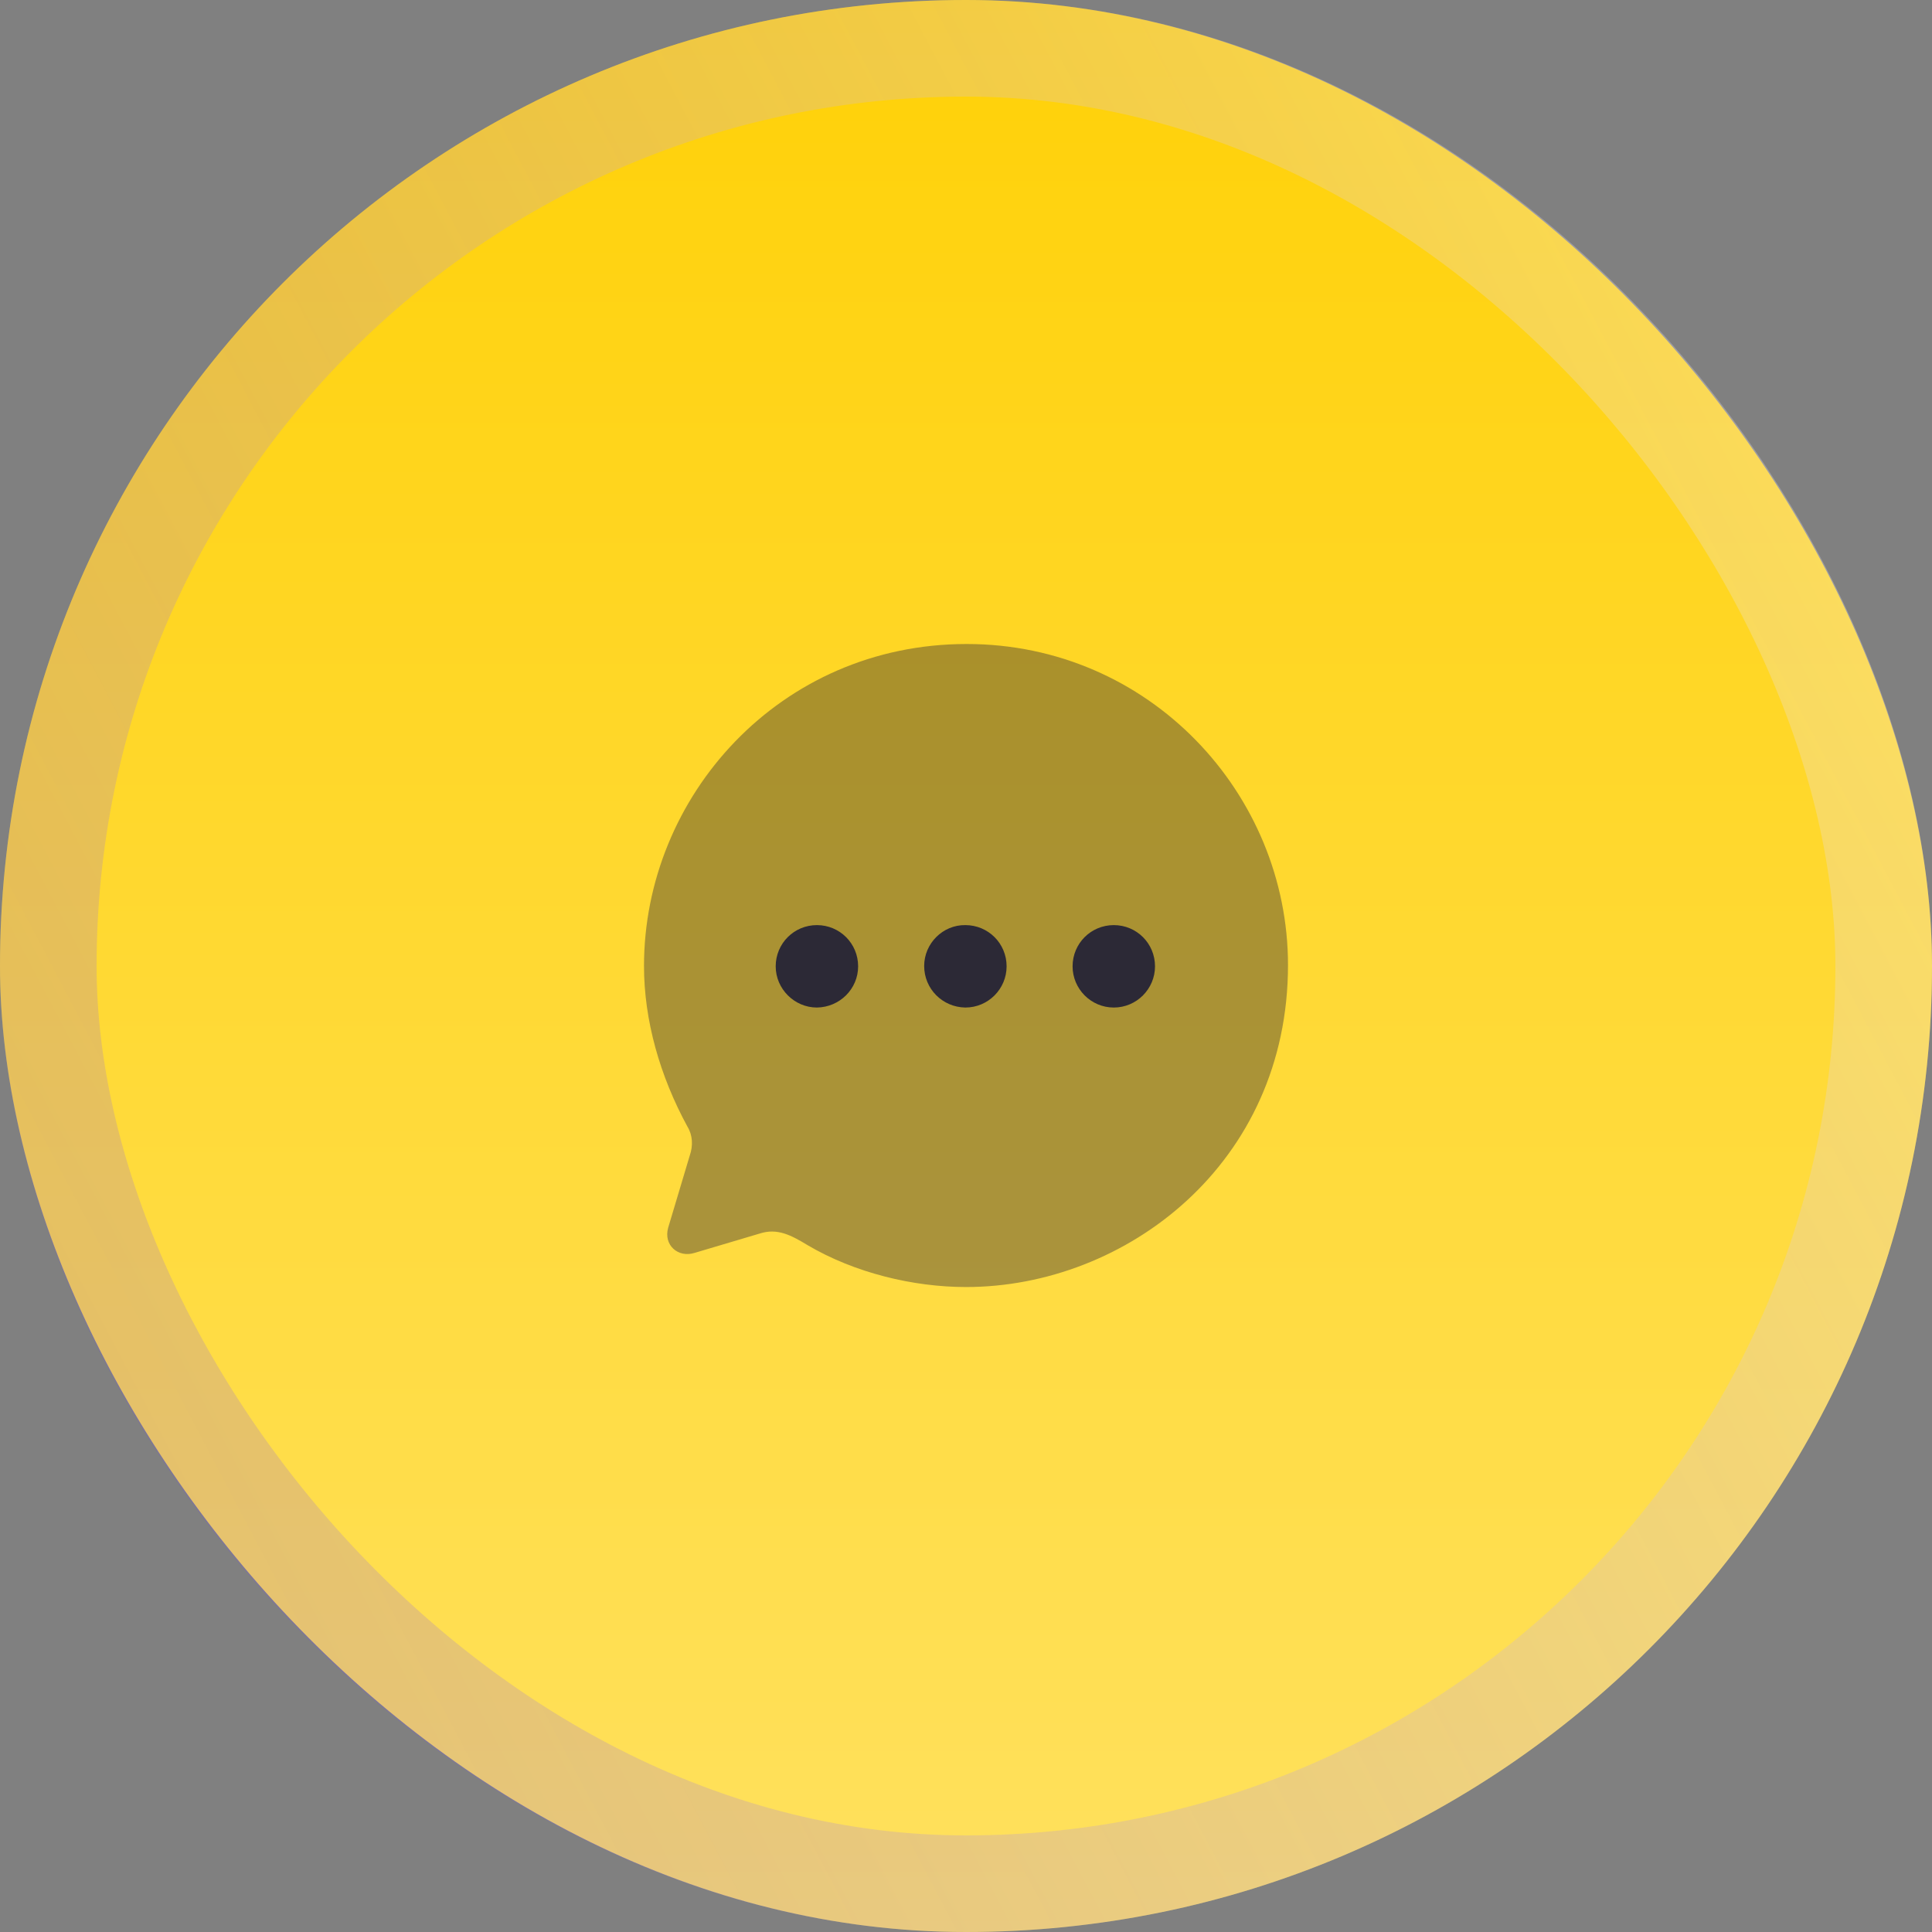 <svg width="60" height="60" viewBox="0 0 60 60" fill="none" xmlns="http://www.w3.org/2000/svg">
<rect x="0" y="0" width="60" height="60" fill="#808080" stroke="none"/>
<rect width="60" height="60" rx="30" fill="url(#paint0_linear_750_224)"/>
<rect x="1.5" y="1.5" width="57" height="57" rx="28.5" stroke="url(#paint1_linear_750_224)" stroke-opacity="0.28" stroke-width="3"/>
<path opacity="0.4" d="M30.02 20C24.21 20 20 24.74 20 30C20 31.68 20.49 33.41 21.35 34.99C21.51 35.25 21.53 35.58 21.42 35.89L20.75 38.13C20.6 38.67 21.06 39.07 21.57 38.91L23.59 38.31C24.14 38.13 24.57 38.36 25.081 38.67C26.541 39.53 28.36 39.97 30 39.97C34.96 39.97 40 36.14 40 29.97C40 24.65 35.7 20 30.02 20" fill="#2C2936"/>
<path fill-rule="evenodd" clip-rule="evenodd" d="M29.98 31.29C29.27 31.28 28.701 30.71 28.701 30C28.701 29.3 29.28 28.72 29.98 28.73C30.691 28.73 31.261 29.3 31.261 30.01C31.261 30.71 30.691 31.29 29.98 31.29ZM25.37 31.29C24.67 31.29 24.09 30.71 24.09 30.01C24.09 29.3 24.66 28.73 25.37 28.73C26.08 28.73 26.65 29.3 26.65 30.01C26.65 30.71 26.08 31.28 25.37 31.29ZM33.31 30.01C33.31 30.71 33.88 31.29 34.59 31.29C35.3 31.29 35.87 30.71 35.87 30.01C35.87 29.3 35.3 28.73 34.59 28.73C33.88 28.73 33.31 29.3 33.31 30.01Z" fill="#2C2936"/>
<defs>
<linearGradient id="paint0_linear_750_224" x1="30" y1="0" x2="30" y2="60" gradientUnits="userSpaceOnUse">
<stop stop-color="#FFD107"/>
<stop offset="1" stop-color="#FFE15F"/>
</linearGradient>
<linearGradient id="paint1_linear_750_224" x1="56.297" y1="2.58408e-06" x2="-12.511" y2="36.255" gradientUnits="userSpaceOnUse">
<stop stop-color="white"/>
<stop offset="1" stop-color="#5C29FF" stop-opacity="0.6"/>
</linearGradient>
</defs>
</svg>
